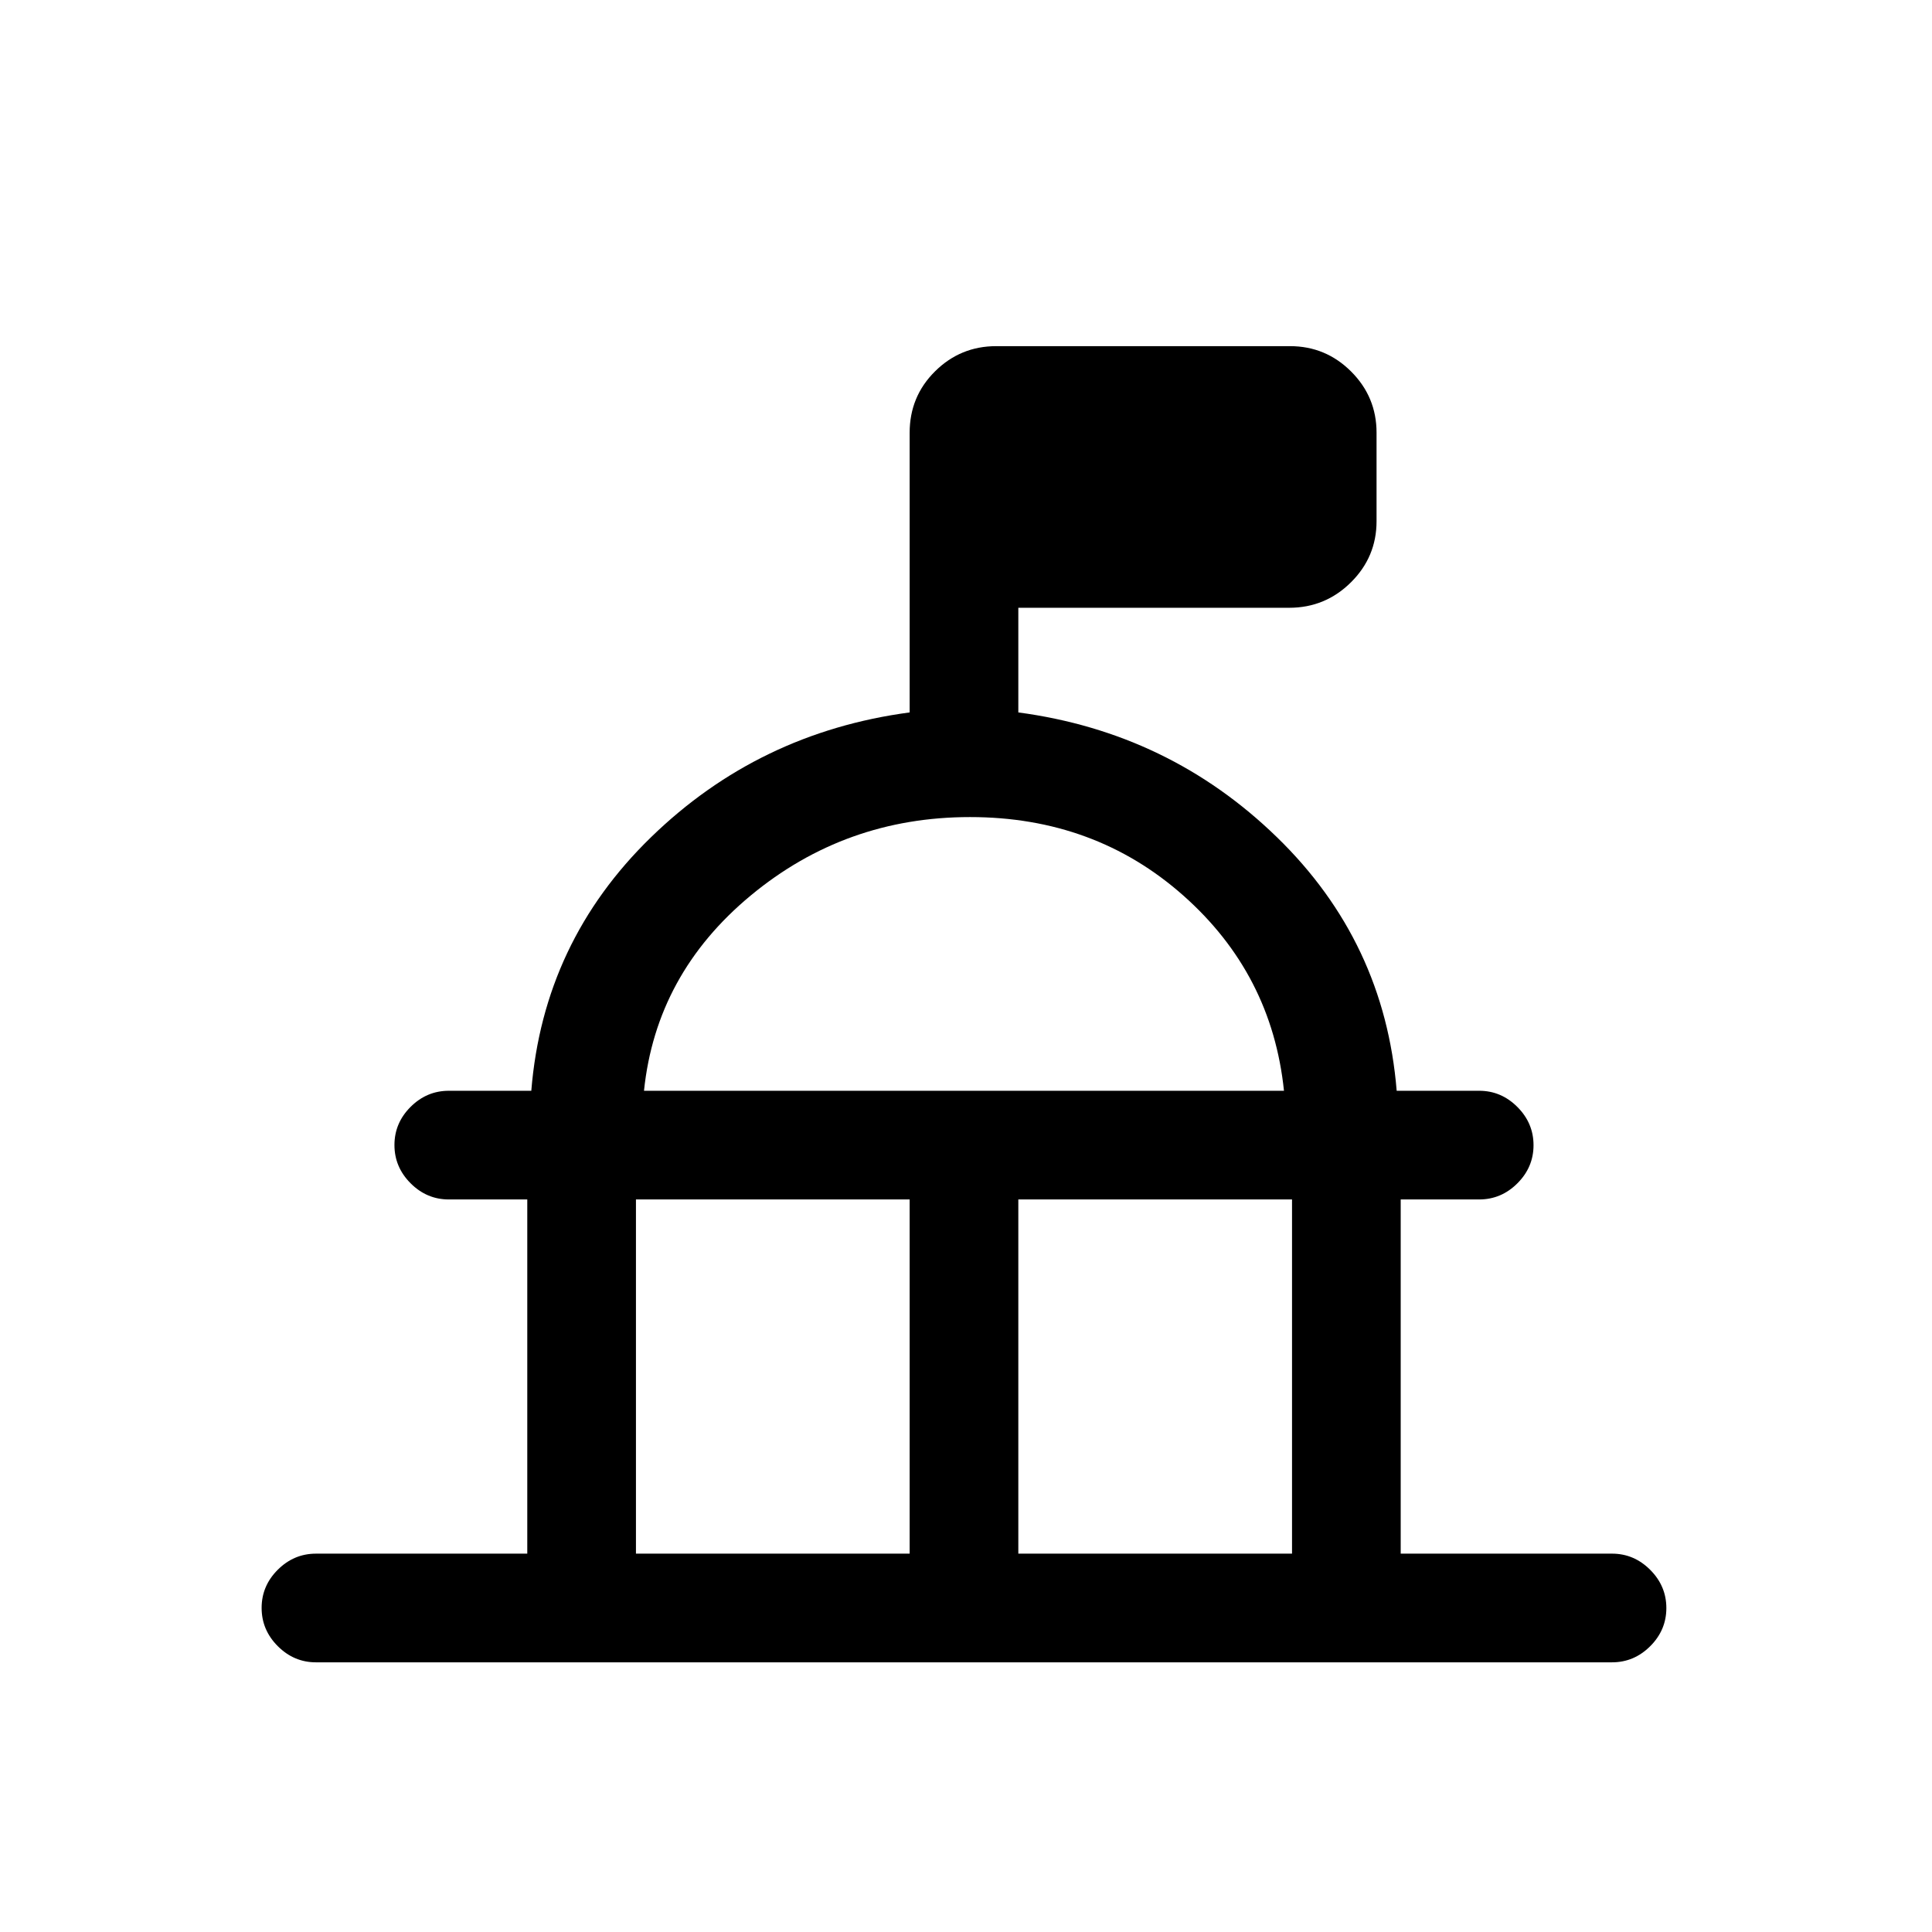 <svg xmlns="http://www.w3.org/2000/svg" height="24" viewBox="0 -960 960 960" width="24"><path d="M262-188v-176h-39q-10.95 0-18.98-8.04-8.02-8.03-8.02-19 0-10.96 8.02-18.96 8.03-8 18.98-8h41q6-74 59.5-126T452-606v-138.94q0-18.06 12.63-30.56Q477.25-788 495-788h146q17.75 0 30.38 12.62Q684-762.75 684-745v44q0 17.75-12.74 30.37Q658.52-658 640.6-658H506v52q75 10 128.5 62T694-418h41q10.95 0 18.97 8.04 8.03 8.03 8.03 19 0 10.96-8.03 18.96-8.02 8-18.97 8h-39v176h105q10.95 0 18.97 8.04 8.03 8.03 8.03 19 0 10.96-8.03 18.96-8.02 8-18.97 8H157q-10.95 0-18.98-8.04-8.02-8.03-8.02-19 0-10.96 8.02-18.96 8.03-8 18.98-8h105Zm54 0h136v-176H316v176Zm190 0h136v-176H506v176ZM320-418h318q-6-58-50-97t-106-39q-62 0-109 39t-53 97Zm159 0Z"/></svg>